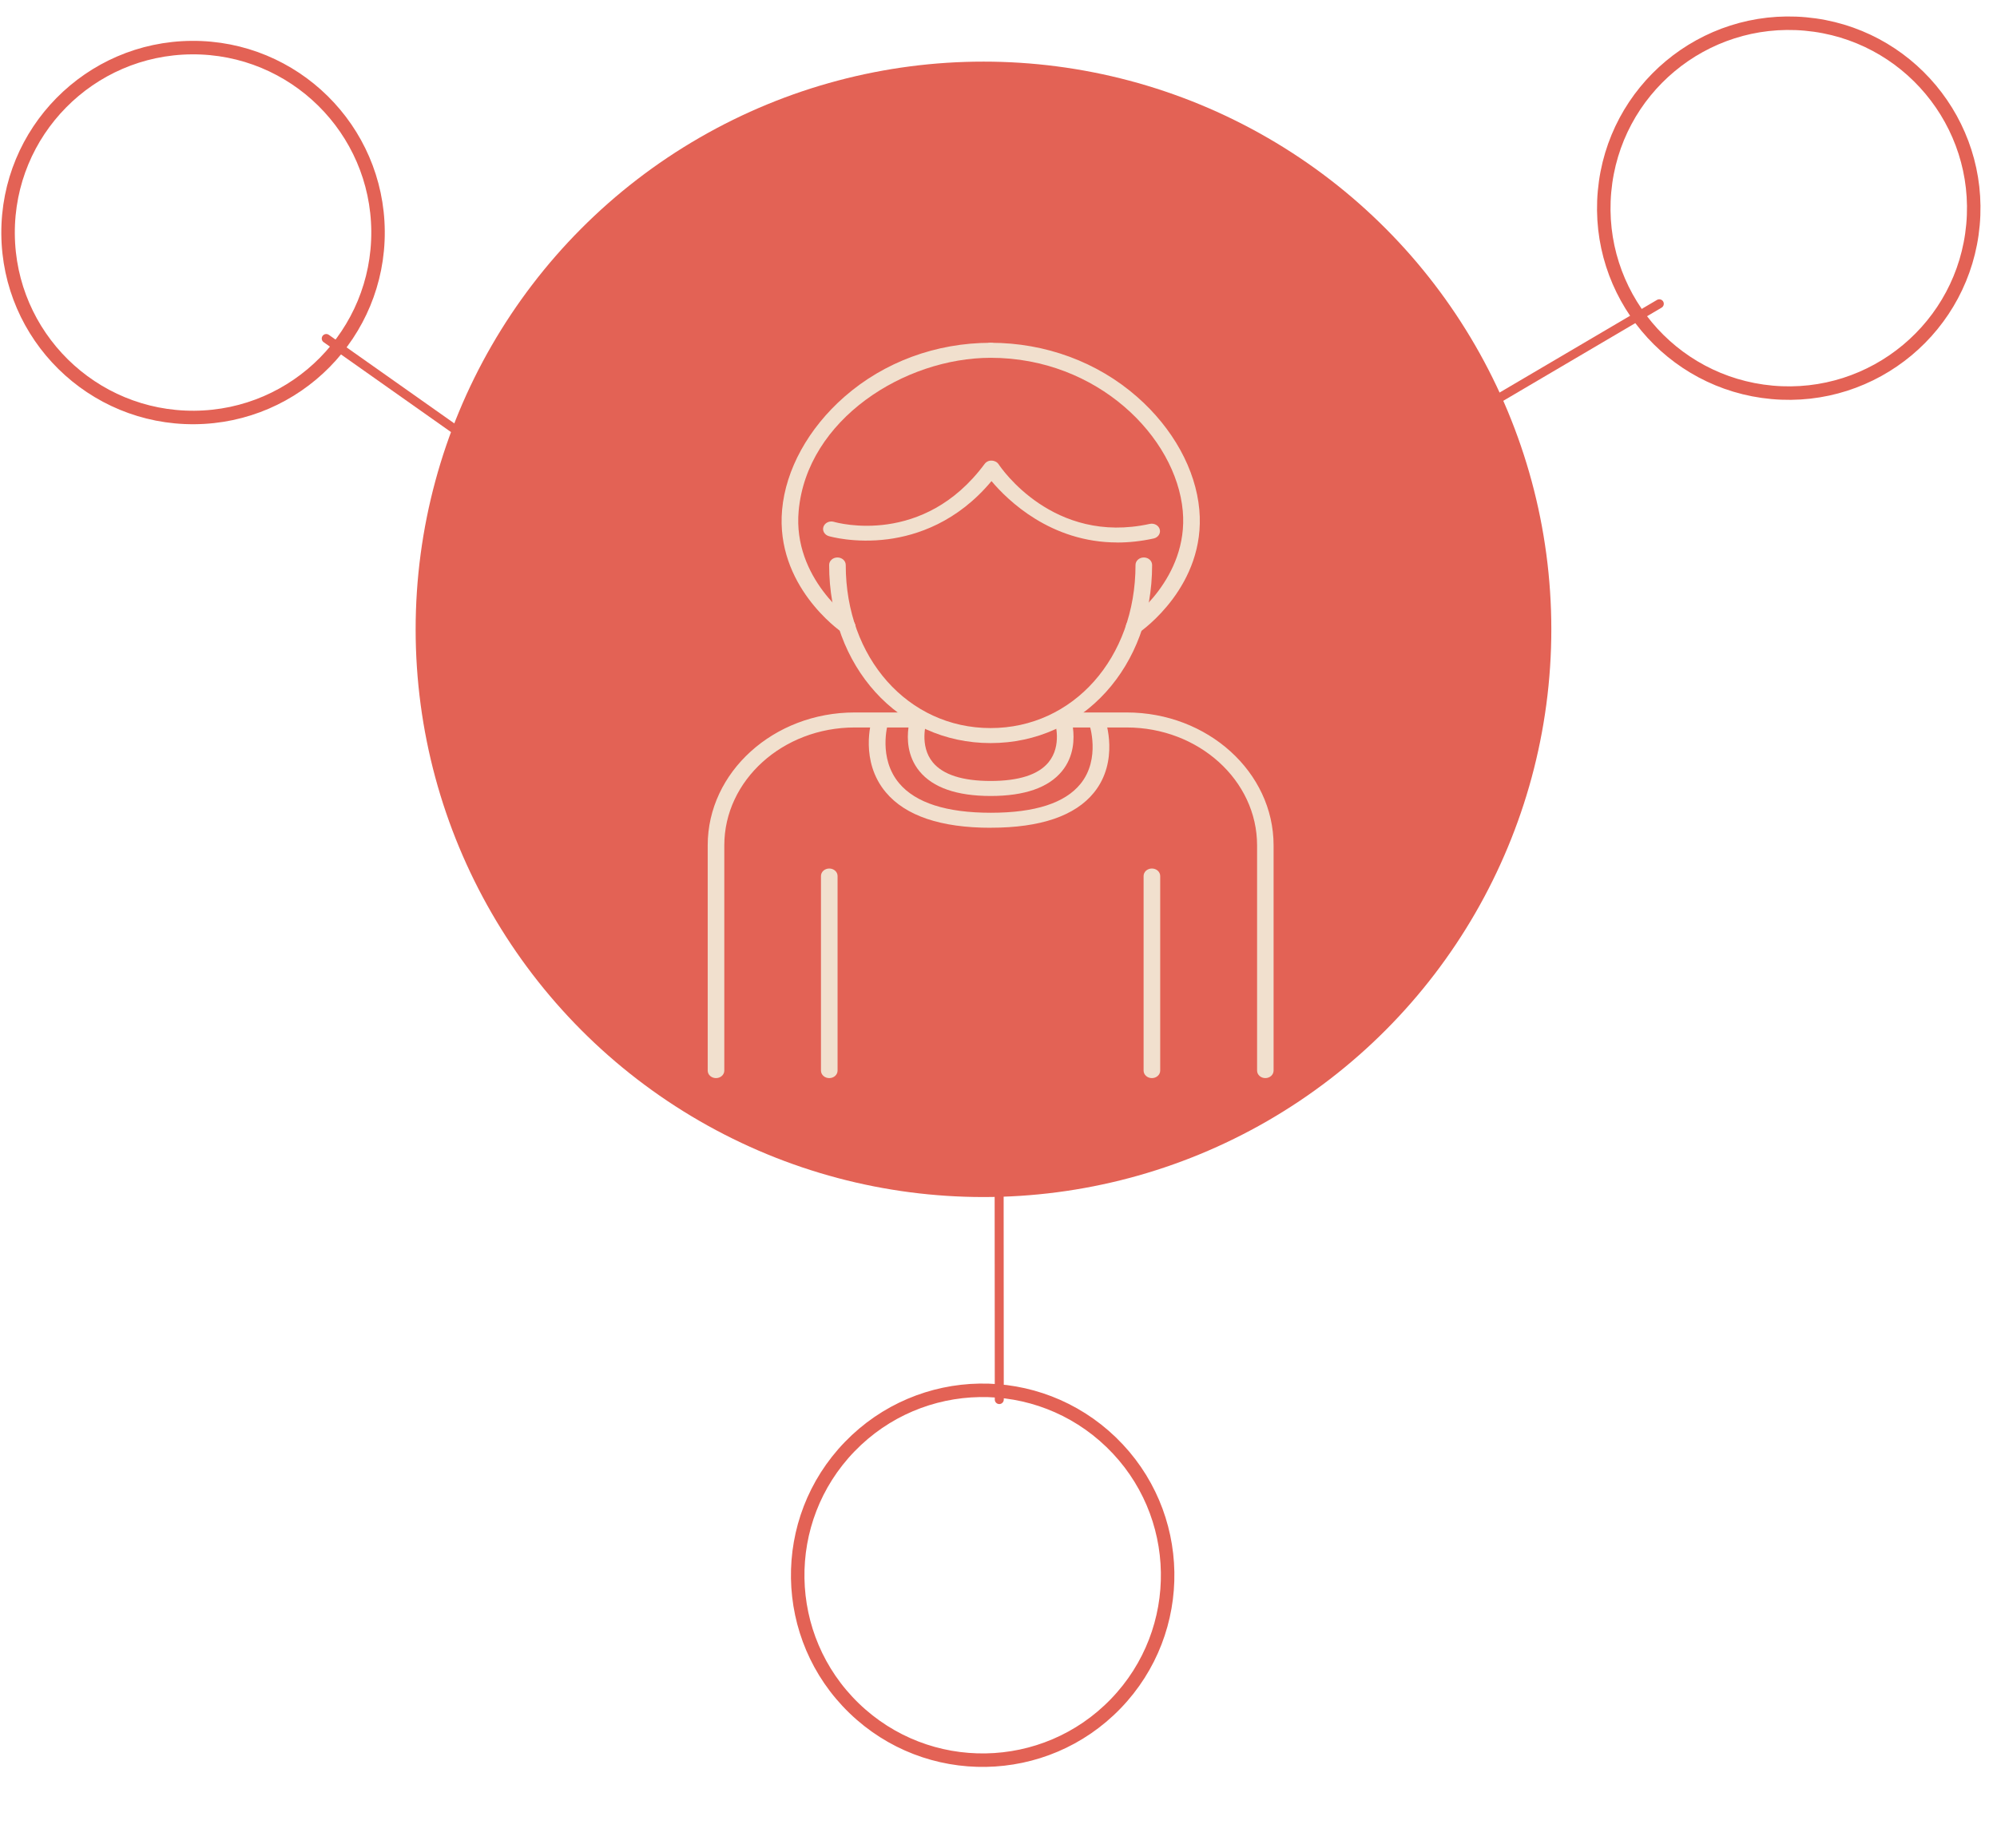 <svg width="444" height="411" viewBox="0 0 444 411" fill="none" xmlns="http://www.w3.org/2000/svg">
<path d="M221.174 311.243C221.174 311.795 221.622 312.243 222.174 312.242C222.727 312.242 223.174 311.794 223.174 311.242L221.174 311.243ZM223.174 311.242L223.112 218.419L221.112 218.42L221.174 311.243L223.174 311.242Z" fill="#E36255"/>
<circle cx="218.48" cy="350.309" r="41.127" transform="rotate(134.02 218.48 350.309)" stroke="#E36255" stroke-width="3"/>
<path d="M369.425 68.418C369.901 68.138 370.06 67.525 369.78 67.049C369.5 66.573 368.887 66.415 368.411 66.695L369.425 68.418ZM368.411 66.695L307.112 102.77L308.126 104.493L369.425 68.418L368.411 66.695Z" fill="#E36255"/>
<path d="M71.959 76.099C71.507 75.781 71.4 75.157 71.718 74.706C72.037 74.254 72.661 74.147 73.112 74.465L71.959 76.099ZM73.112 74.465L131.22 115.482L130.067 117.116L71.959 76.099L73.112 74.465Z" fill="#E36255"/>
<circle cx="397.7" cy="46.292" r="41.127" transform="rotate(5.167 397.7 46.292)" stroke="#E36255" stroke-width="3"/>
<circle cx="42.627" cy="42.627" r="41.127" transform="matrix(-1 0.007 0.007 1 85.25 8.789)" stroke="#E36255" stroke-width="3"/>
<circle cx="218.661" cy="139.953" r="126.25" fill="#E36255"/>
<path d="M281.337 239.753C280.314 239.753 279.491 239.009 279.491 238.084V187.992C279.491 173.54 266.488 161.778 250.51 161.778H238.54C238.867 164.182 238.846 168.17 236.094 171.518C233.099 175.162 227.773 177.013 220.264 177.013C212.755 177.013 207.429 175.162 204.434 171.518C201.682 168.17 201.65 164.182 201.988 161.778H190.018C174.04 161.778 161.037 173.54 161.037 187.992V238.084C161.037 239.009 160.214 239.753 159.191 239.753C158.168 239.753 157.346 239.009 157.346 238.084V187.992C157.346 171.699 172.005 158.439 190.018 158.439H204.213C204.793 158.439 205.341 158.687 205.689 159.107C206.037 159.527 206.143 160.08 205.974 160.586C205.963 160.634 204.329 165.823 207.398 169.543C209.665 172.281 213.989 173.674 220.253 173.674C226.518 173.674 230.863 172.281 233.12 169.524C236.199 165.775 234.543 160.643 234.533 160.586C234.364 160.08 234.47 159.536 234.818 159.107C235.166 158.687 235.714 158.439 236.294 158.439H250.489C268.502 158.439 283.161 171.699 283.161 187.992V238.084C283.161 239.009 282.339 239.753 281.316 239.753H281.337Z" fill="#F1E0CE"/>
<path d="M220.27 184.083C209.186 184.083 201.339 181.431 196.952 176.204C191.11 169.24 193.725 160.435 193.841 160.063C194.115 159.176 195.128 158.651 196.119 158.899C197.1 159.147 197.68 160.063 197.406 160.95C197.385 161.027 195.18 168.572 199.926 174.201C203.586 178.541 210.441 180.745 220.291 180.745C230.141 180.745 236.774 178.579 240.234 174.315C244.779 168.706 242.206 161.093 242.174 161.017C241.868 160.14 242.406 159.205 243.376 158.918C244.347 158.642 245.38 159.119 245.696 159.996C245.834 160.368 248.881 169.259 243.229 176.252C239.042 181.441 231.322 184.074 220.291 184.074L220.27 184.083Z" fill="#F1E0CE"/>
<path d="M184.375 239.753C183.352 239.753 182.529 239.009 182.529 238.084V194.813C182.529 193.888 183.352 193.144 184.375 193.144C185.398 193.144 186.22 193.888 186.22 194.813V238.084C186.22 239.009 185.398 239.753 184.375 239.753Z" fill="#F1E0CE"/>
<path d="M256.105 239.753C255.082 239.753 254.26 239.009 254.26 238.084V194.813C254.26 193.888 255.082 193.144 256.105 193.144C257.128 193.144 257.951 193.888 257.951 194.813V238.084C257.951 239.009 257.128 239.753 256.105 239.753Z" fill="#F1E0CE"/>
<path d="M188.346 140.975C187.956 140.975 187.566 140.861 187.228 140.632C186.616 140.212 172.379 130.196 173.887 113.368C174.689 104.42 179.73 95.263 187.724 88.251C196.551 80.505 208.109 76.231 220.269 76.231C221.292 76.231 222.115 76.975 222.115 77.901C222.115 78.826 221.292 79.57 220.269 79.57C201.117 79.57 179.392 93.259 177.568 113.635C176.218 128.669 189.337 137.884 189.474 137.98C190.286 138.543 190.445 139.582 189.822 140.317C189.464 140.746 188.905 140.975 188.357 140.975H188.346Z" fill="#F1E0CE"/>
<path d="M248.434 120.638C233.606 120.638 224.019 111.242 220.444 106.987C212.819 116.136 203.824 119.074 197.433 119.913C190.019 120.877 184.503 119.293 184.271 119.226C183.301 118.94 182.773 117.996 183.09 117.118C183.406 116.24 184.45 115.764 185.41 116.05C186.222 116.288 205.3 121.554 218.915 103.172C219.263 102.695 219.864 102.389 220.497 102.437C221.13 102.456 221.71 102.761 222.037 103.257C222.522 103.992 234.154 121.22 255.626 116.508C256.618 116.288 257.619 116.841 257.852 117.738C258.094 118.635 257.482 119.532 256.491 119.751C253.654 120.371 250.965 120.648 248.423 120.648L248.434 120.638Z" fill="#F1E0CE"/>
<path d="M220.245 165.25C199.775 165.25 184.346 148.222 184.346 125.642C184.346 124.717 185.168 123.973 186.191 123.973C187.214 123.973 188.037 124.717 188.037 125.642C188.037 146.314 201.884 161.911 220.245 161.911C238.606 161.911 252.463 146.314 252.463 125.642C252.463 124.717 253.286 123.973 254.309 123.973C255.332 123.973 256.154 124.717 256.154 125.642C256.154 148.222 240.715 165.25 220.245 165.25Z" fill="#F1E0CE"/>
<path d="M252.182 140.975C251.623 140.975 251.075 140.746 250.716 140.317C250.094 139.582 250.252 138.533 251.064 137.98C251.191 137.894 264.31 128.612 262.971 113.635C261.494 97.18 243.988 79.57 220.269 79.57C219.246 79.57 218.424 78.826 218.424 77.901C218.424 76.975 219.246 76.231 220.269 76.231C232.429 76.231 243.977 80.496 252.815 88.251C260.809 95.263 265.85 104.42 266.651 113.368C268.159 130.196 253.912 140.222 253.31 140.632C252.973 140.861 252.583 140.975 252.193 140.975H252.182Z" fill="#F1E0CE"/>
</svg>
